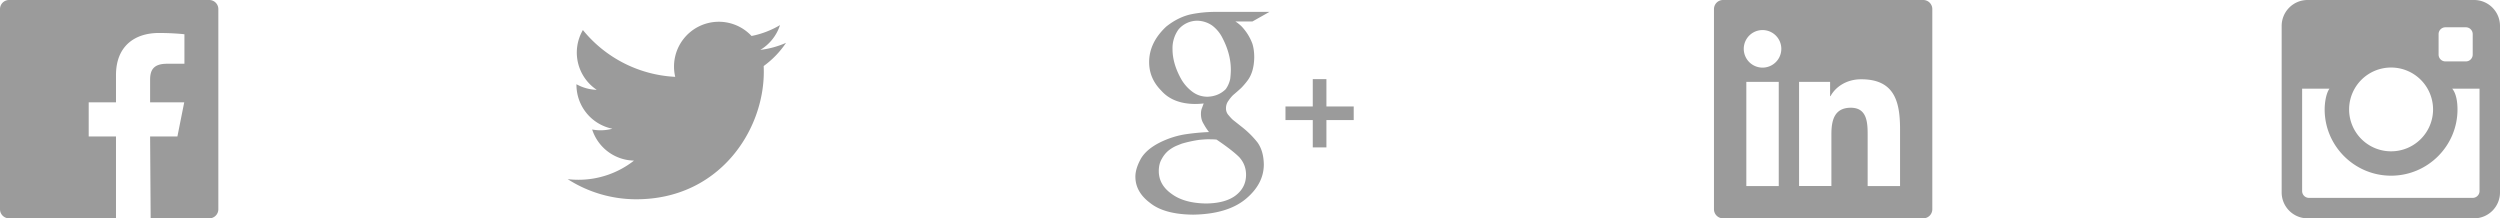 <svg xmlns="http://www.w3.org/2000/svg" width="229" height="20" viewBox="0 0 229 20">
    <g fill="#9B9B9B" fill-rule="evenodd">
        <path d="M72 3.924a8.212 8.212 0 0 1-2.357.646 4.115 4.115 0 0 0 1.805-2.27 8.229 8.229 0 0 1-2.606.996 4.103 4.103 0 0 0-6.992 3.743 11.65 11.65 0 0 1-8.457-4.288 4.102 4.102 0 0 0 1.27 5.478 4.082 4.082 0 0 1-1.86-.513v.051a4.105 4.105 0 0 0 3.292 4.024 4.11 4.11 0 0 1-1.853.07 4.107 4.107 0 0 0 3.833 2.85 8.233 8.233 0 0 1-5.096 1.756c-.331 0-.658-.02-.979-.057a11.617 11.617 0 0 0 6.29 1.843c7.548 0 11.674-6.252 11.674-11.674 0-.178-.003-.355-.011-.531A8.322 8.322 0 0 0 72 3.924M19.167 0H.834A.833.833 0 0 0 0 .833v18.334c0 .46.373.833.834.833h9.791v-7.5h-2.5V9.375h2.5v-2.5c0-2.583 1.636-3.854 3.94-3.854 1.104 0 2.053.082 2.329.118v2.7l-1.598.001c-1.253 0-1.546.596-1.546 1.47v2.065h3.125L16.25 12.5h-2.5l.05 7.5h5.367c.46 0 .833-.373.833-.833V.833A.833.833 0 0 0 19.167 0M110.614 8.86c.665-.024 1.22-.255 1.663-.692a2.48 2.48 0 0 0 .413-.953c.036-.326.055-.6.055-.823 0-.962-.255-1.932-.765-2.91a3.251 3.251 0 0 0-.944-1.144 2.481 2.481 0 0 0-1.374-.44 2.256 2.256 0 0 0-1.709.798 2.928 2.928 0 0 0-.55 1.812c0 .882.268 1.8.803 2.754.259.445.593.823 1.003 1.133.41.31.878.465 1.405.465zm3.524 7.15c0-.62-.21-1.159-.627-1.619-.444-.436-1.135-.971-2.077-1.606a5.948 5.948 0 0 0-.568-.024c-.129-.016-.459 0-.99.047-.523.072-1.058.187-1.605.345-.13.048-.31.12-.544.215a3.34 3.34 0 0 0-.712.44 2.58 2.58 0 0 0-.591.738c-.186.31-.279.682-.279 1.119 0 .857.403 1.562 1.208 2.118.764.555 1.811.841 3.139.857 1.192-.016 2.101-.27 2.728-.762.612-.484.918-1.107.918-1.868zm-.976-14.042c.159.096.337.235.535.417a4.606 4.606 0 0 1 1.024 1.63c.111.357.167.773.167 1.249-.015.873-.214 1.57-.599 2.094a6.656 6.656 0 0 1-.598.702c-.234.215-.482.433-.746.655-.15.15-.29.32-.418.511-.15.199-.226.429-.226.69a.89.89 0 0 0 .232.631c.13.159.259.298.383.416l.857.679c.533.42 1 .884 1.402 1.391.379.516.576 1.19.591 2.024 0 1.18-.541 2.228-1.622 3.14-1.122.944-2.741 1.432-4.856 1.464-1.77-.016-3.092-.38-3.966-1.093-.88-.665-1.321-1.46-1.321-2.387 0-.451.143-.954.43-1.508.278-.555.781-1.041 1.51-1.46a8.065 8.065 0 0 1 2.58-.903 20.276 20.276 0 0 1 2.223-.214 5.167 5.167 0 0 1-.487-.742c-.166-.255-.25-.562-.25-.921 0-.215.032-.395.095-.538.056-.152.107-.292.155-.418a7.523 7.523 0 0 1-.812.047c-1.346-.016-2.371-.424-3.077-1.226-.739-.745-1.107-1.613-1.107-2.605 0-1.197.523-2.284 1.569-3.26.719-.57 1.465-.943 2.24-1.118a11.22 11.22 0 0 1 2.156-.226h5.056l-1.561.88h-1.56zM124 9.75h-2.5v-2.5h-1.25v2.5h-2.5V11h2.5v2.5h1.25V11h2.5zM226.5 18.125h-15a.625.625 0 0 1-.625-.625V8.125h2.5c-.326.469-.436 1.343-.436 1.898 0 3.347 2.73 6.07 6.084 6.07 3.355 0 6.084-2.723 6.084-6.07 0-.555-.078-1.416-.482-1.898h2.5V17.5c0 .345-.28.625-.625.625m-7.477-11.939a3.842 3.842 0 0 1 3.846 3.837 3.842 3.842 0 0 1-3.846 3.838 3.842 3.842 0 0 1-3.845-3.838 3.842 3.842 0 0 1 3.845-3.837M224 2.5h1.875c.345 0 .625.28.625.625V5c0 .345-.28.625-.625.625H224a.625.625 0 0 1-.625-.625V3.125c0-.345.28-.625.625-.625m2.623-2.5h-15.245A2.375 2.375 0 0 0 209 2.372v15.256A2.375 2.375 0 0 0 211.377 20h15.245A2.375 2.375 0 0 0 229 17.628V2.372A2.375 2.375 0 0 0 226.623 0M174.043 17.042h-2.966V12.4c0-1.107-.019-2.531-1.541-2.531-1.543 0-1.78 1.206-1.78 2.451v4.72h-2.962V7.498h2.843v1.306h.041c.396-.751 1.363-1.542 2.806-1.542 3.004 0 3.56 1.976 3.56 4.546v5.235zM161.45 6.194a1.72 1.72 0 1 1-.003-3.44 1.72 1.72 0 0 1 .003 3.44zm1.484 10.848h-2.97V7.497h2.97v9.545zM176.167 0h-18.333a.833.833 0 0 0-.834.833v18.333c0 .46.373.834.834.834h18.333c.46 0 .833-.373.833-.834V.833a.833.833 0 0 0-.833-.833z"/>
    </g>
</svg>
